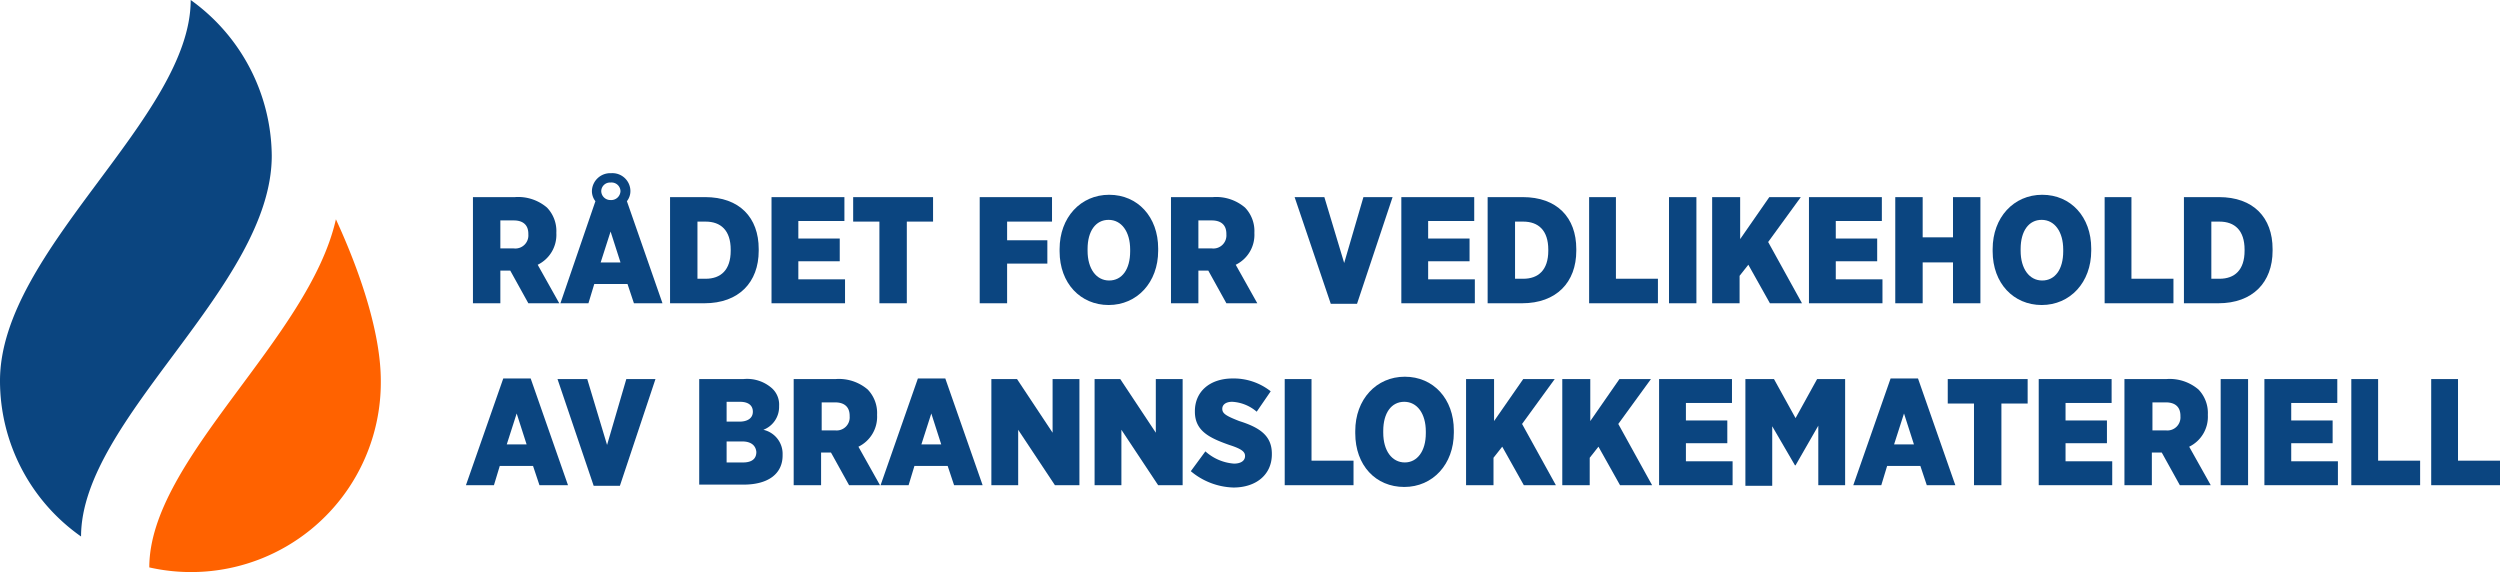 <svg xmlns="http://www.w3.org/2000/svg" width="357.103" height="81.716" viewBox="0 0 357.103 81.716">
  <g id="Group_54" data-name="Group 54" transform="translate(-121 -34)">
    <g id="RVB-Logo_Alt_1" data-name="RVB-Logo Alt 1" transform="translate(120.3 33)">
      <g id="Group_33" data-name="Group 33" transform="translate(0.7 1)">
        <path id="Path_28" data-name="Path 28" d="M27.939,1C27.939,17.826.7,36.735.7,55.394A27.183,27.183,0,0,0,12.279,77.635c0-16.826,27.239-35.735,27.239-54.394A27.626,27.626,0,0,0,27.939,1Z" transform="translate(-0.7 -1)" fill="#0b4580"/>
        <path id="Path_29" data-name="Path 29" d="M52.956,38.6C49.124,55.676,26.3,72.919,26.3,88.329A27.1,27.1,0,0,0,59.37,61.674C59.37,55.426,56.871,47.1,52.956,38.6Z" transform="translate(-4.975 -7.28)" fill="#ff6200"/>
      </g>
      <g id="Group_34" data-name="Group 34" transform="translate(67.256 25.74)">
        <path id="Path_30" data-name="Path 30" d="M81.883,34.8H87.8a6.323,6.323,0,0,1,4.581,1.5,4.839,4.839,0,0,1,1.333,3.582v.083a4.752,4.752,0,0,1-2.666,4.5l3.082,5.5H89.713L87.131,45.3H85.715V49.96H81.8V34.8Zm5.748,7.33a1.864,1.864,0,0,0,2.082-2v-.083c0-1.333-.833-1.916-2.082-1.916H85.715v4Z" transform="translate(-80.8 -31.385)" fill="#0b4580"/>
        <path id="Path_31" data-name="Path 31" d="M101.8,34.7a2.326,2.326,0,0,1-.5-1.5,2.621,2.621,0,0,1,2.749-2.5,2.569,2.569,0,0,1,2.749,2.5,2.326,2.326,0,0,1-.5,1.5l5.081,14.577H107.3l-.916-2.749h-4.748l-.833,2.749h-4Zm3.582,8.746-1.416-4.415-1.416,4.415Zm0-10.162a1.275,1.275,0,0,0-1.416-1.249,1.249,1.249,0,0,0-1.333,1.249,1.3,1.3,0,0,0,1.333,1.249A1.324,1.324,0,0,0,105.38,33.282Z" transform="translate(-83.306 -30.7)" fill="#0b4580"/>
        <path id="Path_32" data-name="Path 32" d="M115.6,34.8h5c4.915,0,7.664,2.915,7.664,7.414v.25c0,4.5-2.832,7.5-7.747,7.5H115.6Zm3.915,3.5v8.163h1.166c2.166,0,3.582-1.249,3.582-4V42.3c0-2.749-1.416-4-3.582-4Z" transform="translate(-86.445 -31.385)" fill="#0b4580"/>
        <path id="Path_33" data-name="Path 33" d="M133,34.8h10.412v3.415h-6.581v2.5h5.914v3.249h-5.914v2.582H143.5V49.96H133Z" transform="translate(-89.351 -31.385)" fill="#0b4580"/>
        <path id="Path_34" data-name="Path 34" d="M150.748,38.3H147V34.8h11.412v3.5h-3.748V49.96h-3.915Z" transform="translate(-91.689 -31.385)" fill="#0b4580"/>
        <path id="Path_35" data-name="Path 35" d="M168.7,34.8h10.329v3.5h-6.414v2.666h5.748V44.3h-5.748V49.96H168.7Z" transform="translate(-95.314 -31.385)" fill="#0b4580"/>
        <path id="Path_36" data-name="Path 36" d="M182.4,42.48v-.333c0-4.5,3-7.747,7.08-7.747s7,3.165,7,7.664V42.4c0,4.5-3,7.747-7.08,7.747C185.4,50.143,182.4,47.061,182.4,42.48Zm10.079,0v-.25c0-2.582-1.249-4.248-3.082-4.248s-3,1.583-3,4.165v.25c0,2.582,1.249,4.248,3.082,4.248S192.479,45.062,192.479,42.48Z" transform="translate(-97.602 -31.318)" fill="#0b4580"/>
        <path id="Path_37" data-name="Path 37" d="M201.5,34.8h6a6.323,6.323,0,0,1,4.581,1.5,4.839,4.839,0,0,1,1.333,3.582v.083a4.752,4.752,0,0,1-2.666,4.5l3.082,5.5h-4.415L206.831,45.3h-1.416V49.96H201.5Zm5.831,7.33a1.864,1.864,0,0,0,2.082-2v-.083c0-1.333-.833-1.916-2.082-1.916h-1.916v4Z" transform="translate(-100.792 -31.385)" fill="#0b4580"/>
        <path id="Path_38" data-name="Path 38" d="M222.7,34.8h4.248l2.832,9.413,2.749-9.413h4.165l-5.081,15.244h-3.748Z" transform="translate(-104.332 -31.385)" fill="#0b4580"/>
        <path id="Path_39" data-name="Path 39" d="M241,34.8h10.412v3.415h-6.581v2.5h5.914v3.249h-5.914v2.582H251.5V49.96H241Z" transform="translate(-107.388 -31.385)" fill="#0b4580"/>
        <path id="Path_40" data-name="Path 40" d="M255.8,34.8h5c4.915,0,7.663,2.915,7.663,7.414v.25c0,4.5-2.832,7.5-7.747,7.5H255.8Zm3.915,3.5v8.163h1.166c2.166,0,3.582-1.249,3.582-4V42.3c0-2.749-1.416-4-3.582-4Z" transform="translate(-109.86 -31.385)" fill="#0b4580"/>
        <path id="Path_41" data-name="Path 41" d="M273.1,34.8h3.915V46.462h6v3.5h-9.829V34.8Z" transform="translate(-112.75 -31.385)" fill="#0b4580"/>
        <path id="Path_42" data-name="Path 42" d="M286.9,34.8h3.915V49.96H286.9Z" transform="translate(-115.054 -31.385)" fill="#0b4580"/>
        <path id="Path_43" data-name="Path 43" d="M294.383,34.8H298.3v6l4.165-6h4.5L302.3,41.214l4.831,8.746h-4.581l-3.082-5.5-1.249,1.583V49.96H294.3V34.8Z" transform="translate(-116.29 -31.385)" fill="#0b4580"/>
        <path id="Path_44" data-name="Path 44" d="M310.9,34.8h10.412v3.415h-6.581v2.5h5.914v3.249h-5.914v2.582H321.4V49.96H310.9Z" transform="translate(-119.062 -31.385)" fill="#0b4580"/>
        <path id="Path_45" data-name="Path 45" d="M325.7,34.8h3.915v5.748h4.332V34.8h3.915V49.96h-3.915V44.129h-4.332V49.96H325.7Z" transform="translate(-121.534 -31.385)" fill="#0b4580"/>
        <path id="Path_46" data-name="Path 46" d="M342.4,42.48v-.333c0-4.5,3-7.747,7.08-7.747s7,3.165,7,7.664V42.4c0,4.5-3,7.747-7.08,7.747C345.4,50.143,342.4,47.061,342.4,42.48Zm10.079,0v-.25c0-2.582-1.249-4.248-3.082-4.248s-3,1.583-3,4.165v.25c0,2.582,1.249,4.248,3.082,4.248S352.479,45.062,352.479,42.48Z" transform="translate(-124.323 -31.318)" fill="#0b4580"/>
        <path id="Path_47" data-name="Path 47" d="M361.5,34.8h3.915V46.462h6v3.5h-9.829V34.8Z" transform="translate(-127.513 -31.385)" fill="#0b4580"/>
        <path id="Path_48" data-name="Path 48" d="M375.2,34.8h5c4.915,0,7.664,2.915,7.664,7.414v.25c0,4.5-2.832,7.5-7.747,7.5H375.2Zm3.915,3.5v8.163h1.166c2.166,0,3.582-1.249,3.582-4V42.3c0-2.749-1.416-4-3.582-4Z" transform="translate(-129.801 -31.385)" fill="#0b4580"/>
        <path id="Path_49" data-name="Path 49" d="M85.931,65.9h3.915l5.331,15.244H91.1l-.916-2.749H85.431L84.6,81.144h-4Zm3.332,9.413L87.847,70.9l-1.416,4.415Z" transform="translate(-80.6 -36.579)" fill="#0b4580"/>
        <path id="Path_50" data-name="Path 50" d="M96.3,66h4.248l2.832,9.413L106.129,66h4.165l-5.081,15.244h-3.748Z" transform="translate(-83.222 -36.595)" fill="#0b4580"/>
        <path id="Path_51" data-name="Path 51" d="M120.683,66h6.247a5.359,5.359,0,0,1,4.082,1.333,3.143,3.143,0,0,1,1,2.5v.083a3.5,3.5,0,0,1-2.249,3.332,3.52,3.52,0,0,1,2.749,3.582v.083c0,2.582-2,4.165-5.581,4.165H120.6V66Zm7.58,4.665c0-.916-.666-1.416-1.833-1.416h-1.916v2.832h1.833c1.166,0,1.916-.5,1.916-1.416Zm-1.5,4.248h-2.249v3h2.332c1.249,0,1.916-.5,1.916-1.5h0C128.68,75.5,128.014,74.913,126.764,74.913Z" transform="translate(-87.28 -36.595)" fill="#0b4580"/>
        <path id="Path_52" data-name="Path 52" d="M136.883,66H142.8a6.323,6.323,0,0,1,4.581,1.5,4.839,4.839,0,0,1,1.333,3.582v.083a4.752,4.752,0,0,1-2.666,4.5l3.082,5.5h-4.415L142.131,76.5h-1.416V81.16H136.8V66Zm5.831,7.33a1.864,1.864,0,0,0,2.082-2v-.083c0-1.333-.833-1.916-2.082-1.916H140.8v4Z" transform="translate(-89.986 -36.595)" fill="#0b4580"/>
        <path id="Path_53" data-name="Path 53" d="M157.031,65.9h3.915l5.331,15.244H162.2l-.916-2.749h-4.748l-.833,2.749h-4Zm3.332,9.413L158.947,70.9l-1.416,4.415Z" transform="translate(-92.474 -36.579)" fill="#0b4580"/>
        <path id="Path_54" data-name="Path 54" d="M170.7,66h3.665l5.081,7.663V66h3.832V81.16h-3.5l-5.248-7.913V81.16H170.7Z" transform="translate(-95.648 -36.595)" fill="#0b4580"/>
        <path id="Path_55" data-name="Path 55" d="M188.4,66h3.665l5.081,7.663V66h3.832V81.16h-3.5l-5.248-7.913V81.16H188.4Z" transform="translate(-98.604 -36.595)" fill="#0b4580"/>
        <path id="Path_56" data-name="Path 56" d="M204.9,79.145l2.082-2.832a6.852,6.852,0,0,0,4.082,1.749c1,0,1.583-.416,1.583-1.083h0c0-.583-.417-1-2.249-1.583-2.832-1-4.915-2-4.915-4.748v-.083c0-2.749,2.082-4.665,5.414-4.665a8.516,8.516,0,0,1,5.414,1.833l-2,2.915a5.84,5.84,0,0,0-3.5-1.416c-.916,0-1.416.416-1.416,1h0c0,.666.5,1,2.416,1.749,2.915.916,4.665,2.082,4.665,4.665v.083c0,2.915-2.249,4.748-5.5,4.748A9.884,9.884,0,0,1,204.9,79.145Z" transform="translate(-101.359 -36.579)" fill="#0b4580"/>
        <path id="Path_57" data-name="Path 57" d="M220.9,66h3.915V77.662h6v3.5h-9.829V66Z" transform="translate(-104.032 -36.595)" fill="#0b4580"/>
        <path id="Path_58" data-name="Path 58" d="M233.1,73.68v-.333c0-4.5,3-7.747,7.08-7.747s7,3.165,7,7.664V73.6c0,4.5-3,7.747-7.08,7.747S233.1,78.261,233.1,73.68Zm10.079,0v-.25c0-2.582-1.25-4.248-3.082-4.248s-3,1.583-3,4.165v.25c0,2.582,1.25,4.248,3.082,4.248C241.93,77.845,243.179,76.262,243.179,73.68Z" transform="translate(-106.069 -36.529)" fill="#0b4580"/>
        <path id="Path_59" data-name="Path 59" d="M252.183,66H256.1v6l4.165-6h4.5L260.1,72.414l4.831,8.746h-4.581l-3.082-5.5-1.249,1.583V81.16H252.1V66Z" transform="translate(-109.242 -36.595)" fill="#0b4580"/>
        <path id="Path_60" data-name="Path 60" d="M268.683,66H272.6v6l4.165-6h4.5L276.6,72.414l4.831,8.746h-4.581l-3.082-5.5-1.249,1.583V81.16H268.6V66Z" transform="translate(-111.998 -36.595)" fill="#0b4580"/>
        <path id="Path_61" data-name="Path 61" d="M285.2,66h10.412v3.415h-6.581v2.5h5.914v3.249h-5.914v2.582H295.7V81.16H285.2Z" transform="translate(-114.77 -36.595)" fill="#0b4580"/>
        <path id="Path_62" data-name="Path 62" d="M300.083,66h4l3.082,5.581L310.246,66h4V81.16h-3.832v-8.5l-3.249,5.664h-.083l-3.249-5.581v8.5H300V66Z" transform="translate(-117.242 -36.595)" fill="#0b4580"/>
        <path id="Path_63" data-name="Path 63" d="M323.831,65.9h3.915l5.331,15.244H329l-.916-2.749h-4.748l-.833,2.749h-4Zm3.332,9.413L325.747,70.9l-1.416,4.415Z" transform="translate(-120.332 -36.579)" fill="#0b4580"/>
        <path id="Path_64" data-name="Path 64" d="M338.448,69.5H334.7V66h11.412v3.5h-3.748V81.16h-3.915Z" transform="translate(-123.037 -36.595)" fill="#0b4580"/>
        <path id="Path_65" data-name="Path 65" d="M350.3,66h10.412v3.415h-6.581v2.5h5.914v3.249h-5.914v2.582H360.8V81.16H350.3Z" transform="translate(-125.643 -36.595)" fill="#0b4580"/>
        <path id="Path_66" data-name="Path 66" d="M365.083,66H371a6.323,6.323,0,0,1,4.581,1.5,4.839,4.839,0,0,1,1.333,3.582v.083a4.752,4.752,0,0,1-2.666,4.5l3.082,5.5h-4.415L370.331,76.5h-1.416V81.16H365V66Zm5.831,7.33a1.864,1.864,0,0,0,2.083-2v-.083c0-1.333-.833-1.916-2.083-1.916H369v4Z" transform="translate(-128.098 -36.595)" fill="#0b4580"/>
        <path id="Path_67" data-name="Path 67" d="M381.5,66h3.915V81.16H381.5Z" transform="translate(-130.853 -36.595)" fill="#0b4580"/>
        <path id="Path_68" data-name="Path 68" d="M389,66h10.412v3.415h-6.581v2.5h5.914v3.249h-5.914v2.582H399.5V81.16H389Z" transform="translate(-132.106 -36.595)" fill="#0b4580"/>
        <path id="Path_69" data-name="Path 69" d="M403.8,66h3.915V77.662h6v3.5h-9.829V66Z" transform="translate(-134.578 -36.595)" fill="#0b4580"/>
        <path id="Path_70" data-name="Path 70" d="M417.5,66h3.915V77.662h6v3.5h-9.829V66Z" transform="translate(-136.866 -36.595)" fill="#0b4580"/>
      </g>
    </g>
  </g>
</svg>
